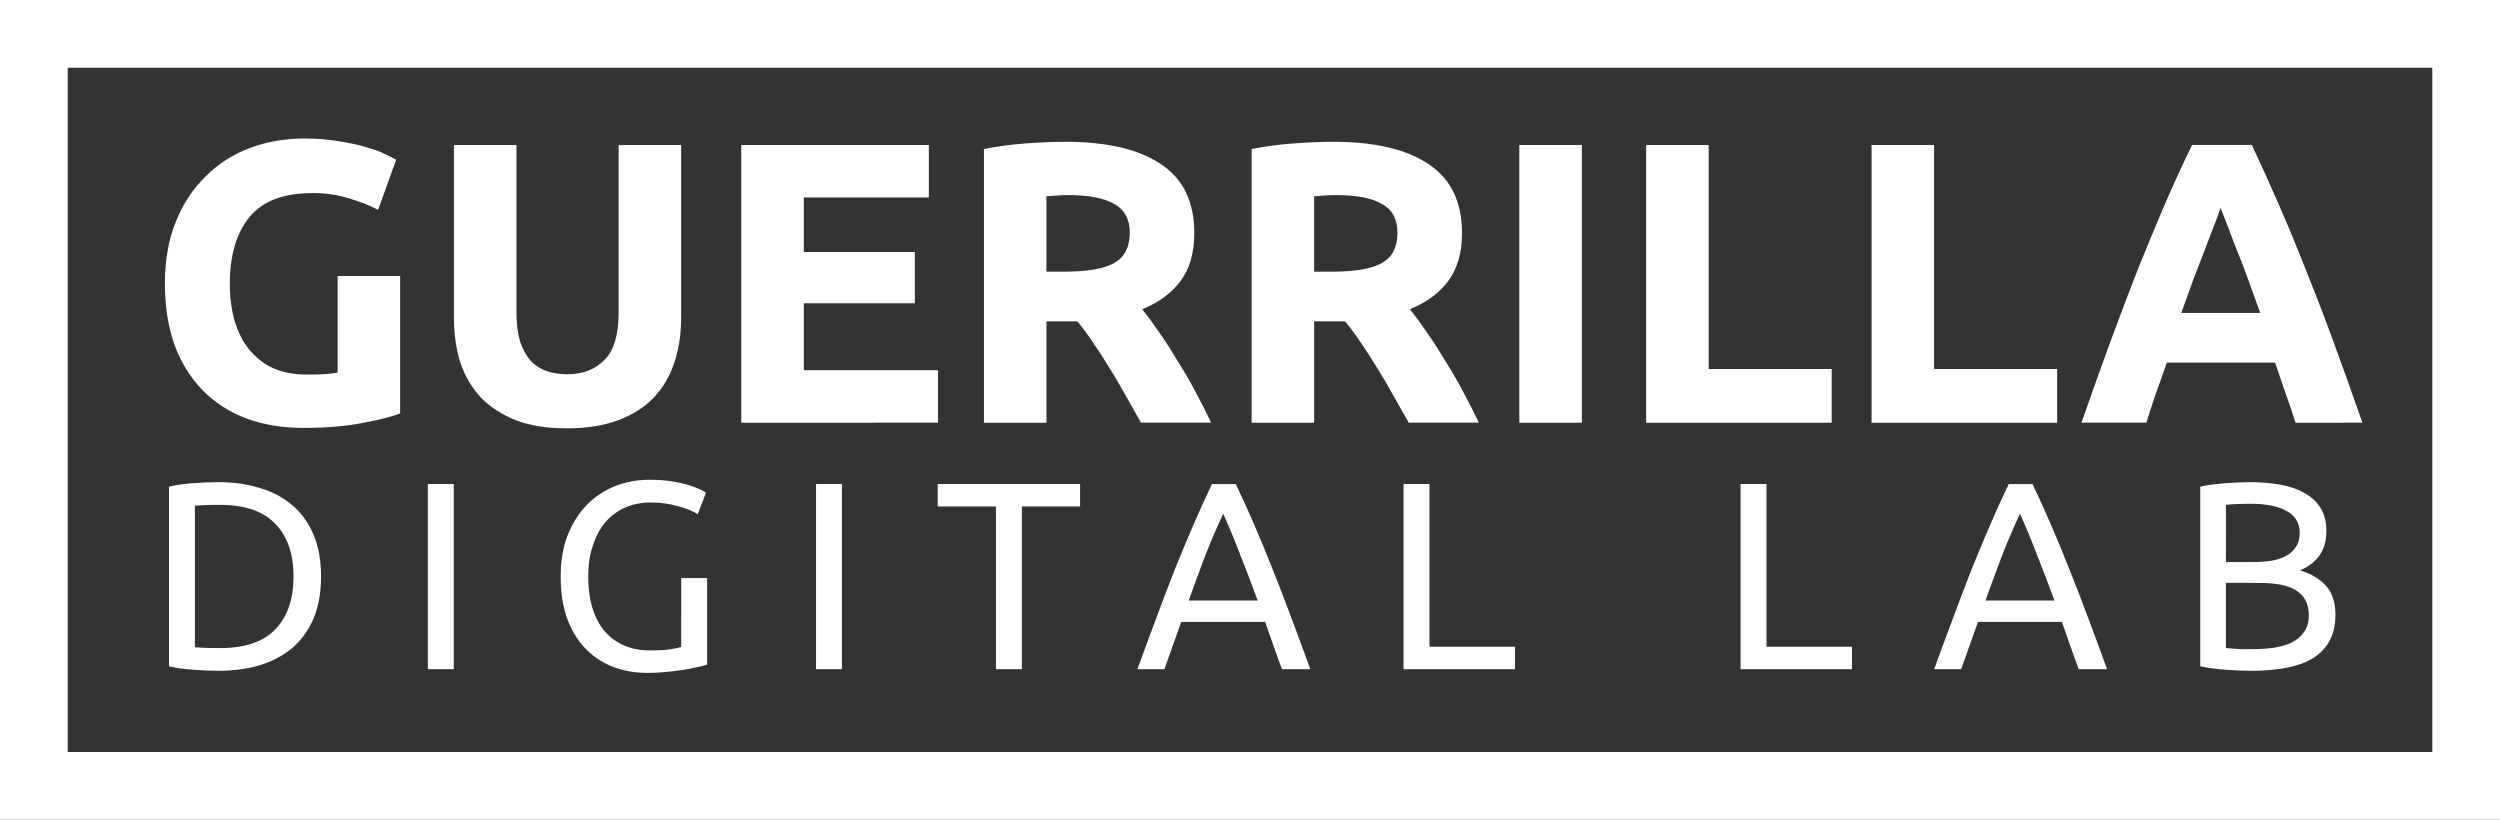 <?xml version="1.0" encoding="UTF-8" standalone="no"?>
<svg
   xmlns:dc="http://purl.org/dc/elements/1.1/"
   xmlns:cc="http://creativecommons.org/ns#"
   xmlns:rdf="http://www.w3.org/1999/02/22-rdf-syntax-ns#"
   xmlns:svg="http://www.w3.org/2000/svg"
   xmlns="http://www.w3.org/2000/svg"
   xmlns:sodipodi="http://sodipodi.sourceforge.net/DTD/sodipodi-0.dtd"
   xmlns:inkscape="http://www.inkscape.org/namespaces/inkscape"
   sodipodi:docname="guerrillalogo-white.svg"
   inkscape:version="1.0 (4035a4fb49, 2020-05-01)"
   inkscape:export-ydpi="150"
   inkscape:export-xdpi="150"
   inkscape:export-filename="C:\Users\Simone\Pictures\Guerrilla\guerrilladigital-logo-white.png"
   id="svg8"
   version="1.1"
   viewBox="0 0 66.018 21.647"
   height="21.647mm"
   width="66.018mm">
  <rect x="0" y="0" width="66.018" height="21.647" fill="#333333" stroke="none"/>
  <defs
     id="defs2" />
  <sodipodi:namedview
     inkscape:window-maximized="1"
     inkscape:window-y="-6"
     inkscape:window-x="-6"
     inkscape:window-height="658"
     inkscape:window-width="1280"
     fit-margin-bottom="0"
     fit-margin-right="0"
     fit-margin-left="0"
     fit-margin-top="0"
     inkscape:guide-bbox="true"
     showguides="true"
     showgrid="false"
     inkscape:document-rotation="0"
     inkscape:current-layer="layer1"
     inkscape:document-units="mm"
     inkscape:cy="78.845459"
     inkscape:cx="200.87479"
     inkscape:zoom="1.3595617"
     inkscape:pageshadow="2"
     inkscape:pageopacity="0.0"
     borderopacity="1.0"
     bordercolor="#666666"
     pagecolor="#ffffff"
     id="base" />
  <g
     transform="translate(-15.836,-53.849)"
     id="layer1"
     inkscape:groupmode="layer"
     inkscape:label="Livello 1">
    <g
       style="font-size:10.583px;line-height:1.25;font-family:Ubuntu;-inkscape-font-specification:Ubuntu;letter-spacing:0px;word-spacing:0px;stroke-width:0.265;fill:#ffffff"
       id="text835"
       aria-label="GUERRILLA">
      <path
         id="path845"
         style="font-style:normal;font-variant:normal;font-weight:bold;font-stretch:normal;font-family:Ubuntu;-inkscape-font-specification:'Ubuntu Bold';stroke-width:0.265;fill:#ffffff"
         d="m 24.085,58.948 q -1.154,0 -1.672,0.646 -0.508,0.635 -0.508,1.746 0,0.54 0.127,0.984 0.127,0.434 0.381,0.751 0.254,0.317 0.635,0.497 0.381,0.169 0.889,0.169 0.275,0 0.466,-0.011 0.201,-0.011 0.349,-0.042 v -2.551 h 1.651 v 3.63 q -0.296,0.116 -0.952,0.243 -0.656,0.138 -1.619,0.138 -0.825,0 -1.503,-0.254 -0.667,-0.254 -1.143,-0.741 -0.476,-0.487 -0.741,-1.196 -0.254,-0.709 -0.254,-1.619 0,-0.921 0.286,-1.63 0.286,-0.709 0.783,-1.196 0.497,-0.497 1.164,-0.751 0.677,-0.254 1.439,-0.254 0.519,0 0.931,0.074 0.423,0.064 0.72,0.159 0.307,0.085 0.497,0.18 0.201,0.095 0.286,0.148 l -0.476,1.323 q -0.339,-0.18 -0.783,-0.307 -0.434,-0.138 -0.952,-0.138 z" />
      <path
         id="path847"
         style="font-style:normal;font-variant:normal;font-weight:bold;font-stretch:normal;font-family:Ubuntu;-inkscape-font-specification:'Ubuntu Bold';stroke-width:0.265;fill:#ffffff"
         d="m 30.796,65.16 q -0.773,0 -1.333,-0.212 -0.561,-0.222 -0.931,-0.603 -0.36,-0.392 -0.54,-0.921 -0.169,-0.54 -0.169,-1.185 v -4.561 h 1.651 v 4.424 q 0,0.444 0.095,0.762 0.106,0.307 0.275,0.508 0.18,0.19 0.423,0.275 0.254,0.085 0.55,0.085 0.603,0 0.974,-0.37 0.381,-0.37 0.381,-1.259 v -4.424 h 1.651 v 4.561 q 0,0.646 -0.18,1.185 -0.18,0.54 -0.55,0.931 -0.37,0.381 -0.942,0.593 -0.571,0.212 -1.355,0.212 z" />
      <path
         id="path849"
         style="font-style:normal;font-variant:normal;font-weight:bold;font-stretch:normal;font-family:Ubuntu;-inkscape-font-specification:'Ubuntu Bold';stroke-width:0.265;fill:#ffffff"
         d="m 35.411,65.012 v -7.334 h 4.953 v 1.386 h -3.302 v 1.439 h 2.932 v 1.355 h -2.932 v 1.767 h 3.545 v 1.386 z" />
      <path
         id="path851"
         style="font-style:normal;font-variant:normal;font-weight:bold;font-stretch:normal;font-family:Ubuntu;-inkscape-font-specification:'Ubuntu Bold';stroke-width:0.265;fill:#ffffff"
         d="m 43.967,57.593 q 1.651,0 2.529,0.593 0.878,0.582 0.878,1.82 0,0.773 -0.36,1.259 -0.349,0.476 -1.016,0.751 0.222,0.275 0.466,0.635 0.243,0.349 0.476,0.741 0.243,0.381 0.466,0.804 0.222,0.413 0.413,0.815 h -1.852 q -0.201,-0.36 -0.413,-0.73 -0.201,-0.37 -0.423,-0.72 -0.212,-0.349 -0.423,-0.656 -0.212,-0.317 -0.423,-0.571 h -0.815 v 2.678 H 41.819 v -7.228 q 0.54,-0.106 1.111,-0.148 0.582,-0.042 1.037,-0.042 z m 0.095,1.408 q -0.18,0 -0.328,0.011 -0.138,0.011 -0.265,0.021 v 1.99 h 0.466 q 0.931,0 1.333,-0.233 0.402,-0.233 0.402,-0.794 0,-0.54 -0.413,-0.762 -0.402,-0.233 -1.196,-0.233 z" />
      <path
         id="path853"
         style="font-style:normal;font-variant:normal;font-weight:bold;font-stretch:normal;font-family:Ubuntu;-inkscape-font-specification:'Ubuntu Bold';stroke-width:0.265;fill:#ffffff"
         d="m 51.036,57.593 q 1.651,0 2.529,0.593 0.878,0.582 0.878,1.82 0,0.773 -0.36,1.259 -0.349,0.476 -1.016,0.751 0.222,0.275 0.466,0.635 0.243,0.349 0.476,0.741 0.243,0.381 0.466,0.804 0.222,0.413 0.413,0.815 H 53.037 Q 52.836,64.652 52.624,64.282 52.423,63.911 52.201,63.562 51.989,63.213 51.777,62.906 51.566,62.588 51.354,62.334 H 50.539 v 2.678 h -1.651 v -7.228 q 0.54,-0.106 1.111,-0.148 0.582,-0.042 1.037,-0.042 z m 0.095,1.408 q -0.18,0 -0.328,0.011 -0.138,0.011 -0.265,0.021 v 1.99 h 0.466 q 0.931,0 1.333,-0.233 0.402,-0.233 0.402,-0.794 0,-0.54 -0.413,-0.762 -0.402,-0.233 -1.196,-0.233 z" />
      <path
         id="path855"
         style="font-style:normal;font-variant:normal;font-weight:bold;font-stretch:normal;font-family:Ubuntu;-inkscape-font-specification:'Ubuntu Bold';stroke-width:0.265;fill:#ffffff"
         d="m 55.957,57.678 h 1.651 v 7.334 h -1.651 z" />
      <path
         id="path857"
         style="font-style:normal;font-variant:normal;font-weight:bold;font-stretch:normal;font-family:Ubuntu;-inkscape-font-specification:'Ubuntu Bold';stroke-width:0.265;fill:#ffffff"
         d="m 64.206,63.594 v 1.418 h -4.9 v -7.334 h 1.651 v 5.916 z" />
      <path
         id="path859"
         style="font-style:normal;font-variant:normal;font-weight:bold;font-stretch:normal;font-family:Ubuntu;-inkscape-font-specification:'Ubuntu Bold';stroke-width:0.265;fill:#ffffff"
         d="m 70.159,63.594 v 1.418 H 65.259 V 57.678 H 66.91 v 5.916 z" />
      <path
         id="path861"
         style="font-style:normal;font-variant:normal;font-weight:bold;font-stretch:normal;font-family:Ubuntu;-inkscape-font-specification:'Ubuntu Bold';stroke-width:0.265;fill:#ffffff"
         d="M 76.454,65.012 Q 76.337,64.631 76.189,64.229 76.051,63.827 75.914,63.424 H 73.056 q -0.138,0.402 -0.286,0.804 -0.138,0.402 -0.254,0.783 h -1.714 q 0.413,-1.185 0.783,-2.191 0.37,-1.005 0.72,-1.894 0.36,-0.889 0.698,-1.683 0.349,-0.804 0.72,-1.566 h 1.577 q 0.36,0.762 0.709,1.566 0.349,0.794 0.698,1.683 0.36,0.889 0.73,1.894 0.37,1.005 0.783,2.191 z m -1.979,-5.673 q -0.053,0.159 -0.159,0.434 -0.106,0.275 -0.243,0.635 -0.138,0.36 -0.307,0.794 -0.159,0.434 -0.328,0.91 h 2.085 Q 75.353,61.636 75.194,61.202 75.035,60.768 74.887,60.408 74.75,60.048 74.644,59.773 74.538,59.498 74.475,59.339 Z" />
    </g>
    <g
       transform="translate(0,-1.587)"
       style="font-size:7.056px;line-height:1.25;font-family:Ubuntu;-inkscape-font-specification:Ubuntu;letter-spacing:1.804px;word-spacing:0px;stroke-width:0.265;fill:#ffffff"
       id="text839"
       aria-label="DIGITAL LAB">
      <path
         id="path864"
         style="font-size:7.056px;stroke-width:0.265;fill:#ffffff"
         d="m 24.314,70.659 q 0,0.635 -0.198,1.108 -0.198,0.466 -0.557,0.776 -0.36,0.303 -0.861,0.459 -0.501,0.148 -1.101,0.148 -0.296,0 -0.656,-0.028 -0.353,-0.021 -0.642,-0.092 V 68.288 q 0.289,-0.071 0.642,-0.092 0.36,-0.028 0.656,-0.028 0.6,0 1.101,0.155 0.501,0.148 0.861,0.459 0.36,0.303 0.557,0.776 0.198,0.466 0.198,1.101 z m -2.66,1.891 q 0.974,0 1.453,-0.494 0.48,-0.501 0.48,-1.397 0,-0.896 -0.48,-1.39 -0.48,-0.501 -1.453,-0.501 -0.289,0 -0.452,0.007 -0.155,0.007 -0.219,0.014 v 3.739 q 0.064,0.007 0.219,0.014 0.162,0.007 0.452,0.007 z" />
      <path
         id="path866"
         style="font-size:7.056px;stroke-width:0.265;fill:#ffffff"
         d="m 27.134,68.217 h 0.684 v 4.89 h -0.684 z" />
      <path
         id="path868"
         style="font-size:7.056px;stroke-width:0.265;fill:#ffffff"
         d="m 33.825,70.701 h 0.684 v 2.286 q -0.085,0.028 -0.247,0.064 -0.155,0.035 -0.367,0.071 -0.205,0.035 -0.452,0.056 -0.247,0.028 -0.501,0.028 -0.515,0 -0.938,-0.169 -0.423,-0.169 -0.727,-0.494 -0.303,-0.325 -0.473,-0.797 -0.162,-0.473 -0.162,-1.087 0,-0.614 0.183,-1.087 0.191,-0.48 0.508,-0.804 0.318,-0.325 0.741,-0.494 0.43,-0.169 0.917,-0.169 0.332,0 0.586,0.042 0.261,0.042 0.445,0.099 0.183,0.056 0.296,0.113 0.12,0.056 0.162,0.085 l -0.219,0.572 q -0.205,-0.134 -0.543,-0.219 -0.339,-0.092 -0.691,-0.092 -0.374,0 -0.684,0.134 -0.303,0.134 -0.522,0.388 -0.212,0.254 -0.332,0.621 -0.12,0.36 -0.12,0.811 0,0.437 0.099,0.797 0.106,0.36 0.31,0.621 0.212,0.254 0.515,0.395 0.31,0.141 0.727,0.141 0.296,0 0.501,-0.028 0.212,-0.035 0.303,-0.064 z" />
      <path
         id="path870"
         style="font-size:7.056px;stroke-width:0.265;fill:#ffffff"
         d="m 37.385,68.217 h 0.684 v 4.89 h -0.684 z" />
      <path
         id="path872"
         style="font-size:7.056px;stroke-width:0.265;fill:#ffffff"
         d="m 44.358,68.217 v 0.593 h -1.538 v 4.297 h -0.684 v -4.297 h -1.538 v -0.593 z" />
      <path
         id="path874"
         style="font-size:7.056px;stroke-width:0.265;fill:#ffffff"
         d="m 49.69,73.107 q -0.12,-0.318 -0.226,-0.621 -0.106,-0.31 -0.219,-0.628 h -2.215 l -0.445,1.249 h -0.713 q 0.282,-0.776 0.529,-1.432 0.247,-0.663 0.48,-1.256 0.24,-0.593 0.473,-1.129 0.233,-0.543 0.487,-1.072 h 0.628 q 0.254,0.529 0.487,1.072 0.233,0.536 0.466,1.129 0.24,0.593 0.487,1.256 0.247,0.656 0.529,1.432 z m -0.642,-1.813 q -0.226,-0.614 -0.452,-1.185 -0.219,-0.579 -0.459,-1.108 -0.247,0.529 -0.473,1.108 -0.219,0.572 -0.437,1.185 z" />
      <path
         id="path876"
         style="font-size:7.056px;stroke-width:0.265;fill:#ffffff"
         d="m 55.842,72.514 v 0.593 h -2.942 v -4.89 h 0.684 v 4.297 z" />
      <path
         id="path878"
         style="font-size:7.056px;stroke-width:0.265;fill:#ffffff"
         d="m 64.742,72.514 v 0.593 h -2.942 v -4.89 h 0.684 v 4.297 z" />
      <path
         id="path880"
         style="font-size:7.056px;stroke-width:0.265;fill:#ffffff"
         d="m 70.73,73.107 q -0.12,-0.318 -0.226,-0.621 -0.106,-0.31 -0.219,-0.628 H 68.07 l -0.445,1.249 h -0.713 q 0.282,-0.776 0.529,-1.432 0.247,-0.663 0.48,-1.256 0.24,-0.593 0.473,-1.129 0.233,-0.543 0.487,-1.072 h 0.628 q 0.254,0.529 0.487,1.072 0.233,0.536 0.466,1.129 0.24,0.593 0.487,1.256 0.247,0.656 0.529,1.432 z M 70.088,71.294 q -0.226,-0.614 -0.452,-1.185 -0.219,-0.579 -0.459,-1.108 -0.247,0.529 -0.473,1.108 -0.219,0.572 -0.437,1.185 z" />
      <path
         id="path882"
         style="font-size:7.056px;stroke-width:0.265;fill:#ffffff"
         d="m 75.259,73.149 q -0.148,0 -0.325,-0.007 -0.169,-0.007 -0.346,-0.021 -0.169,-0.014 -0.339,-0.035 -0.169,-0.021 -0.31,-0.056 V 68.288 q 0.141,-0.035 0.31,-0.056 0.169,-0.021 0.339,-0.035 0.176,-0.014 0.346,-0.021 0.169,-0.007 0.318,-0.007 0.423,0 0.79,0.064 0.374,0.064 0.642,0.219 0.275,0.148 0.43,0.395 0.155,0.247 0.155,0.607 0,0.402 -0.191,0.663 -0.191,0.254 -0.508,0.381 0.43,0.127 0.684,0.402 0.254,0.275 0.254,0.776 0,0.734 -0.543,1.108 -0.536,0.367 -1.707,0.367 z m -0.642,-2.321 v 1.722 q 0.078,0.007 0.183,0.014 0.092,0.007 0.212,0.014 0.127,0 0.289,0 0.303,0 0.572,-0.035 0.275,-0.042 0.48,-0.141 0.205,-0.099 0.325,-0.275 0.127,-0.176 0.127,-0.445 0,-0.24 -0.092,-0.402 -0.092,-0.169 -0.268,-0.268 -0.169,-0.099 -0.409,-0.141 -0.24,-0.042 -0.536,-0.042 z m 0,-0.55 h 0.72 q 0.254,0 0.48,-0.035 0.226,-0.035 0.388,-0.127 0.169,-0.092 0.261,-0.24 0.099,-0.148 0.099,-0.374 0,-0.212 -0.099,-0.353 -0.099,-0.148 -0.275,-0.233 -0.169,-0.092 -0.402,-0.134 -0.233,-0.042 -0.494,-0.042 -0.261,0 -0.409,0.007 -0.148,0.007 -0.268,0.021 z" />
    </g>
    <rect
       style="font-size:10.583px;line-height:1.25;font-family:Ubuntu;-inkscape-font-specification:Ubuntu;letter-spacing:0px;word-spacing:0px;opacity:1;fill:none;fill-opacity:1;stroke:#ffffff;stroke-width:1.788;stroke-miterlimit:4;stroke-dasharray:none;stroke-opacity:1"
       id="rect891"
       width="64.23"
       height="19.859"
       x="16.73"
       y="54.743" />
  </g>
</svg>
